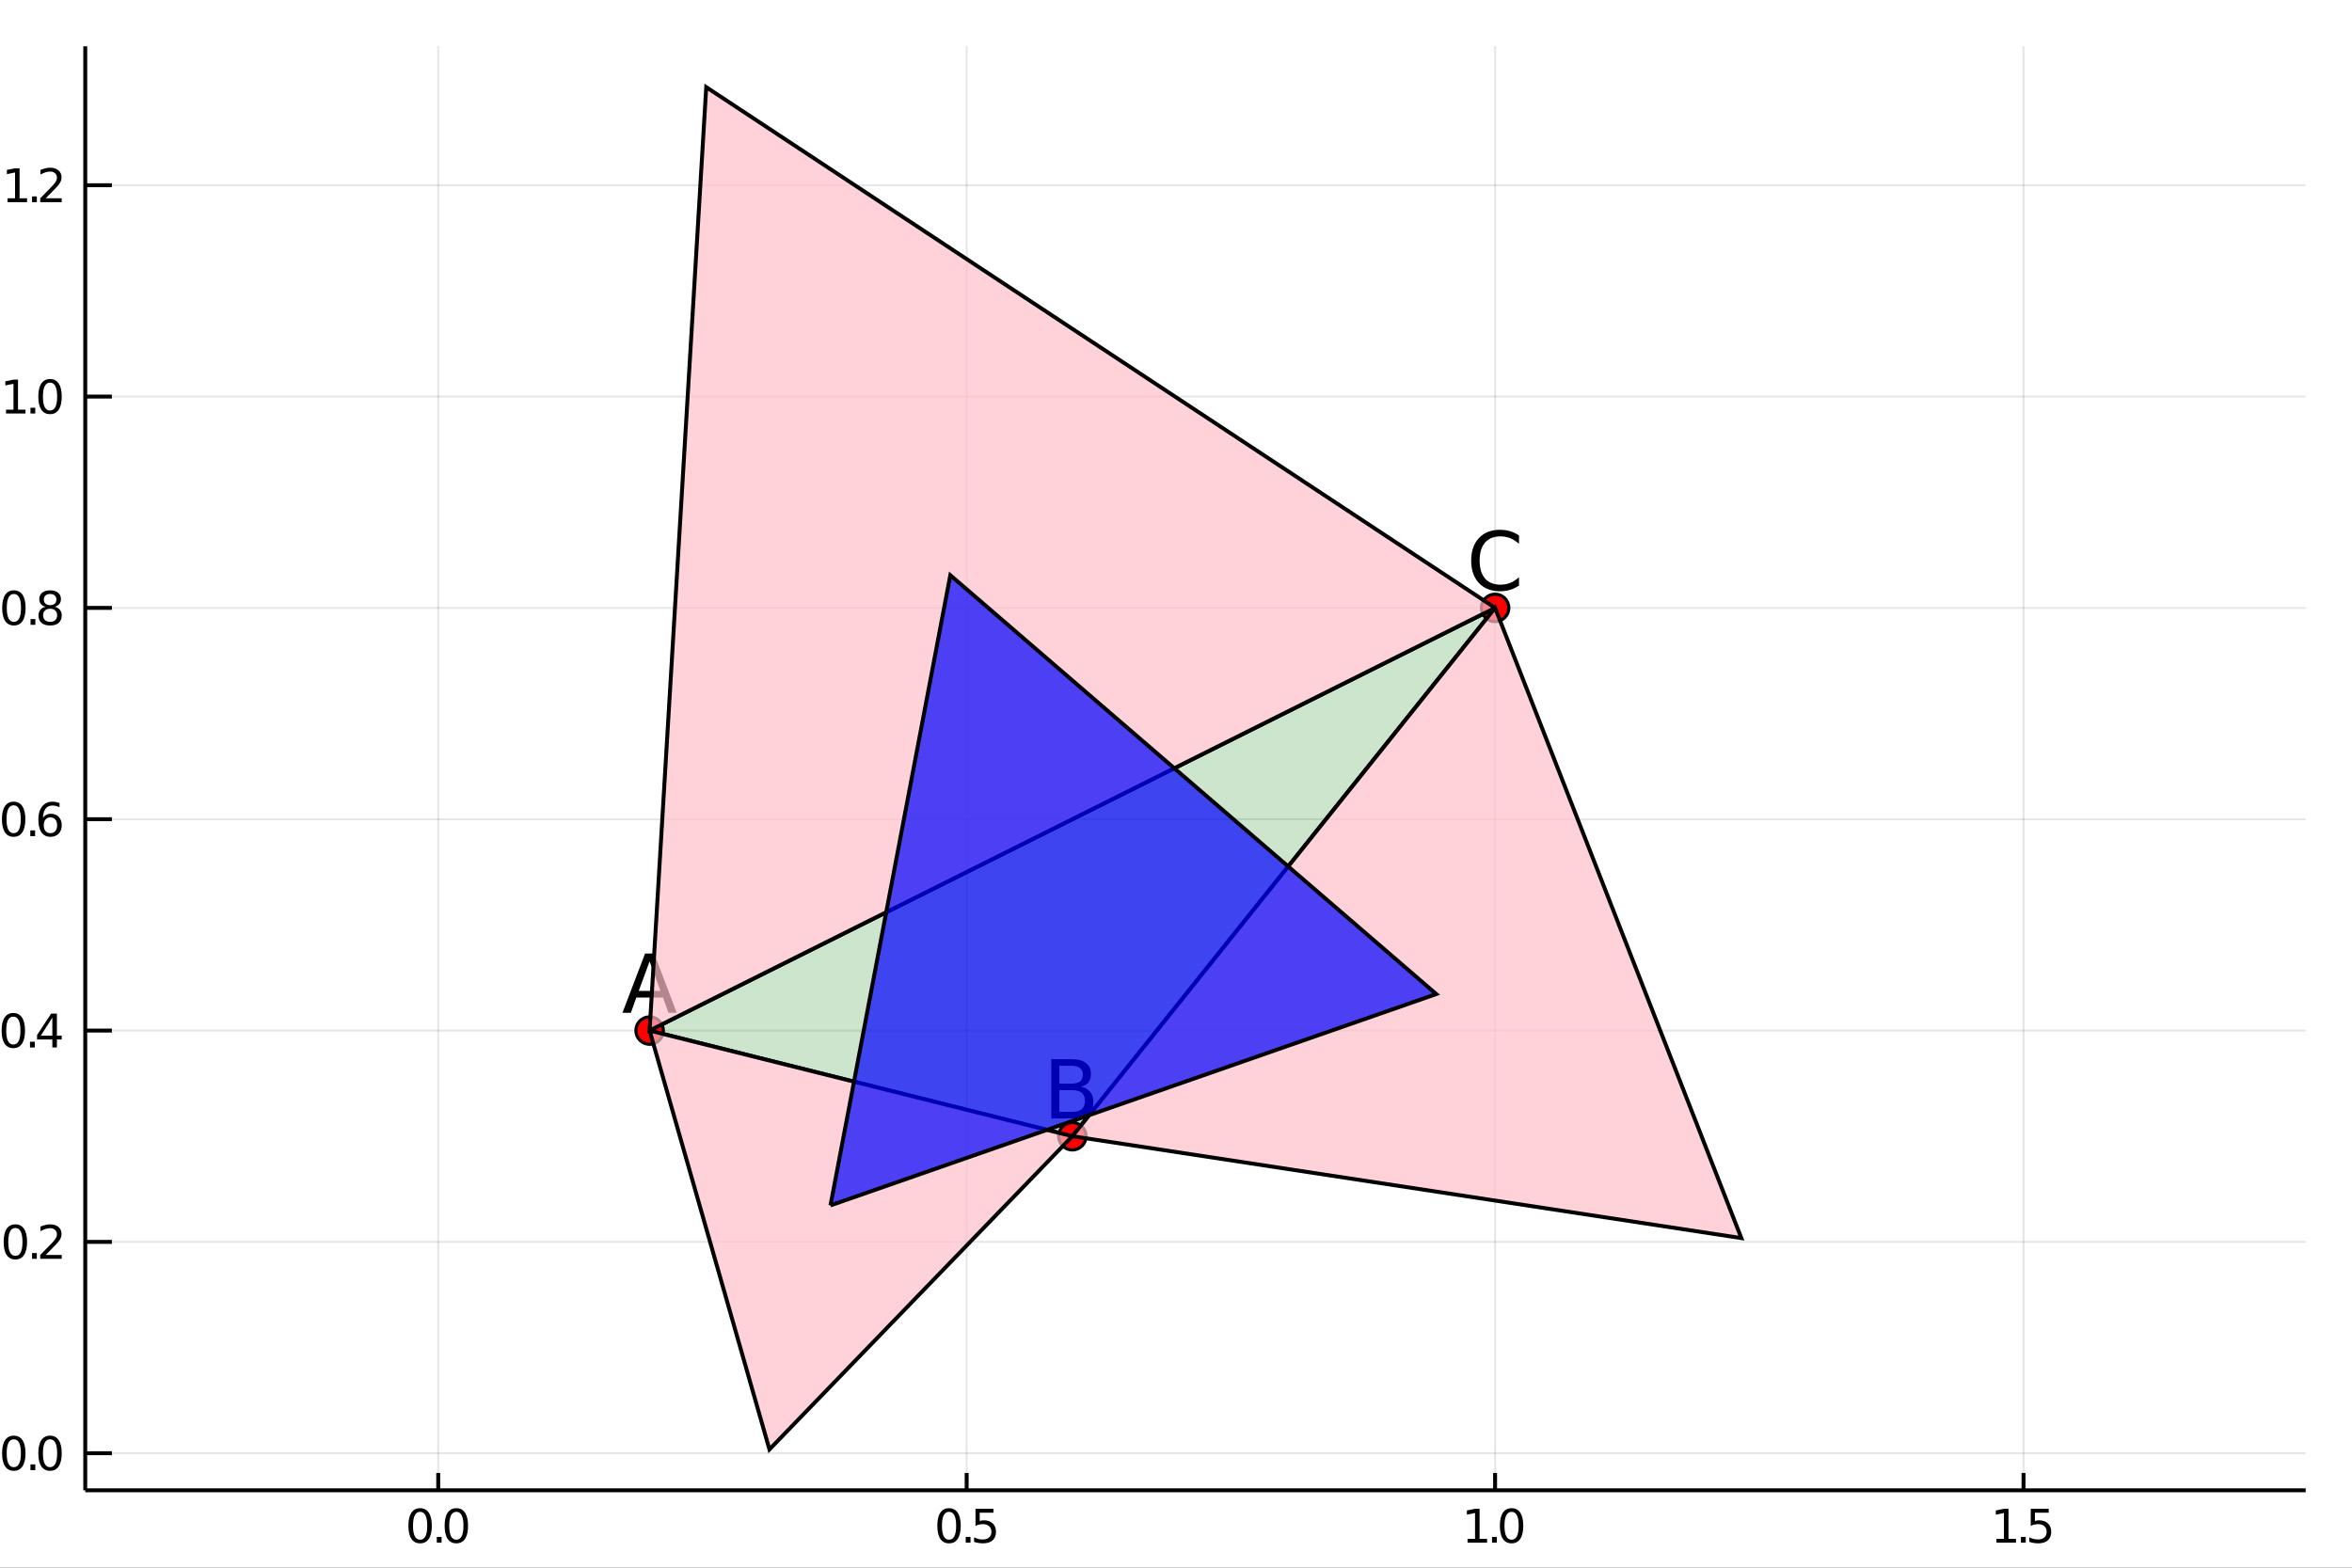 <?xml version="1.0" encoding="utf-8"?>
<svg xmlns="http://www.w3.org/2000/svg" xmlns:xlink="http://www.w3.org/1999/xlink" width="600" height="400" viewBox="0 0 2400 1600">
<rect x="0" y="0" width="2400" height="1600" fill="#333333" stroke="none"/>
<defs>
  <clipPath id="clip100">
    <rect x="0" y="0" width="2400" height="1600"/>
  </clipPath>
</defs>
<path clip-path="url(#clip100)" d="
M0 1600 L2400 1600 L2400 0 L0 0  Z
  " fill="#ffffff" fill-rule="evenodd" fill-opacity="1"/>
<defs>
  <clipPath id="clip101">
    <rect x="480" y="0" width="1681" height="1600"/>
  </clipPath>
</defs>
<path clip-path="url(#clip100)" d="
M86.992 1521.01 L2352.76 1521.01 L2352.76 47.244 L86.992 47.244  Z
  " fill="#ffffff" fill-rule="evenodd" fill-opacity="1"/>
<defs>
  <clipPath id="clip102">
    <rect x="86" y="47" width="2267" height="1475"/>
  </clipPath>
</defs>
<polyline clip-path="url(#clip102)" style="stroke:#000000; stroke-width:2; stroke-opacity:0.1; fill:none" points="
  447.173,1521.01 447.173,47.244 
  "/>
<polyline clip-path="url(#clip102)" style="stroke:#000000; stroke-width:2; stroke-opacity:0.1; fill:none" points="
  986.387,1521.01 986.387,47.244 
  "/>
<polyline clip-path="url(#clip102)" style="stroke:#000000; stroke-width:2; stroke-opacity:0.1; fill:none" points="
  1525.6,1521.01 1525.6,47.244 
  "/>
<polyline clip-path="url(#clip102)" style="stroke:#000000; stroke-width:2; stroke-opacity:0.1; fill:none" points="
  2064.82,1521.01 2064.82,47.244 
  "/>
<polyline clip-path="url(#clip102)" style="stroke:#000000; stroke-width:2; stroke-opacity:0.1; fill:none" points="
  86.992,1483.17 2352.76,1483.17 
  "/>
<polyline clip-path="url(#clip102)" style="stroke:#000000; stroke-width:2; stroke-opacity:0.1; fill:none" points="
  86.992,1267.48 2352.76,1267.48 
  "/>
<polyline clip-path="url(#clip102)" style="stroke:#000000; stroke-width:2; stroke-opacity:0.1; fill:none" points="
  86.992,1051.8 2352.76,1051.8 
  "/>
<polyline clip-path="url(#clip102)" style="stroke:#000000; stroke-width:2; stroke-opacity:0.1; fill:none" points="
  86.992,836.112 2352.76,836.112 
  "/>
<polyline clip-path="url(#clip102)" style="stroke:#000000; stroke-width:2; stroke-opacity:0.1; fill:none" points="
  86.992,620.426 2352.76,620.426 
  "/>
<polyline clip-path="url(#clip102)" style="stroke:#000000; stroke-width:2; stroke-opacity:0.1; fill:none" points="
  86.992,404.74 2352.76,404.74 
  "/>
<polyline clip-path="url(#clip102)" style="stroke:#000000; stroke-width:2; stroke-opacity:0.1; fill:none" points="
  86.992,189.054 2352.76,189.054 
  "/>
<polyline clip-path="url(#clip100)" style="stroke:#000000; stroke-width:4; stroke-opacity:1; fill:none" points="
  86.992,1521.01 2352.76,1521.01 
  "/>
<polyline clip-path="url(#clip100)" style="stroke:#000000; stroke-width:4; stroke-opacity:1; fill:none" points="
  86.992,1521.01 86.992,47.244 
  "/>
<polyline clip-path="url(#clip100)" style="stroke:#000000; stroke-width:4; stroke-opacity:1; fill:none" points="
  447.173,1521.01 447.173,1503.32 
  "/>
<polyline clip-path="url(#clip100)" style="stroke:#000000; stroke-width:4; stroke-opacity:1; fill:none" points="
  986.387,1521.01 986.387,1503.32 
  "/>
<polyline clip-path="url(#clip100)" style="stroke:#000000; stroke-width:4; stroke-opacity:1; fill:none" points="
  1525.6,1521.01 1525.6,1503.32 
  "/>
<polyline clip-path="url(#clip100)" style="stroke:#000000; stroke-width:4; stroke-opacity:1; fill:none" points="
  2064.82,1521.01 2064.82,1503.32 
  "/>
<polyline clip-path="url(#clip100)" style="stroke:#000000; stroke-width:4; stroke-opacity:1; fill:none" points="
  86.992,1483.17 114.181,1483.17 
  "/>
<polyline clip-path="url(#clip100)" style="stroke:#000000; stroke-width:4; stroke-opacity:1; fill:none" points="
  86.992,1267.48 114.181,1267.48 
  "/>
<polyline clip-path="url(#clip100)" style="stroke:#000000; stroke-width:4; stroke-opacity:1; fill:none" points="
  86.992,1051.8 114.181,1051.8 
  "/>
<polyline clip-path="url(#clip100)" style="stroke:#000000; stroke-width:4; stroke-opacity:1; fill:none" points="
  86.992,836.112 114.181,836.112 
  "/>
<polyline clip-path="url(#clip100)" style="stroke:#000000; stroke-width:4; stroke-opacity:1; fill:none" points="
  86.992,620.426 114.181,620.426 
  "/>
<polyline clip-path="url(#clip100)" style="stroke:#000000; stroke-width:4; stroke-opacity:1; fill:none" points="
  86.992,404.74 114.181,404.74 
  "/>
<polyline clip-path="url(#clip100)" style="stroke:#000000; stroke-width:4; stroke-opacity:1; fill:none" points="
  86.992,189.054 114.181,189.054 
  "/>
<path clip-path="url(#clip100)" d="M 0 0 M428.689 1543 Q425.078 1543 423.25 1546.56 Q421.444 1550.11 421.444 1557.23 Q421.444 1564.34 423.25 1567.91 Q425.078 1571.45 428.689 1571.45 Q432.324 1571.45 434.129 1567.91 Q435.958 1564.34 435.958 1557.23 Q435.958 1550.11 434.129 1546.56 Q432.324 1543 428.689 1543 M428.689 1539.29 Q434.499 1539.29 437.555 1543.9 Q440.634 1548.48 440.634 1557.23 Q440.634 1565.96 437.555 1570.57 Q434.499 1575.15 428.689 1575.15 Q422.879 1575.15 419.8 1570.57 Q416.745 1565.96 416.745 1557.23 Q416.745 1548.48 419.8 1543.9 Q422.879 1539.29 428.689 1539.29 Z" fill="#000000" fill-rule="evenodd" fill-opacity="1" /><path clip-path="url(#clip100)" d="M 0 0 M445.703 1568.6 L450.587 1568.6 L450.587 1574.48 L445.703 1574.48 L445.703 1568.6 Z" fill="#000000" fill-rule="evenodd" fill-opacity="1" /><path clip-path="url(#clip100)" d="M 0 0 M465.657 1543 Q462.046 1543 460.217 1546.56 Q458.411 1550.11 458.411 1557.23 Q458.411 1564.34 460.217 1567.91 Q462.046 1571.45 465.657 1571.45 Q469.291 1571.45 471.096 1567.91 Q472.925 1564.34 472.925 1557.23 Q472.925 1550.11 471.096 1546.56 Q469.291 1543 465.657 1543 M465.657 1539.29 Q471.467 1539.29 474.522 1543.9 Q477.601 1548.48 477.601 1557.23 Q477.601 1565.96 474.522 1570.57 Q471.467 1575.15 465.657 1575.15 Q459.847 1575.15 456.768 1570.57 Q453.712 1565.96 453.712 1557.23 Q453.712 1548.48 456.768 1543.9 Q459.847 1539.29 465.657 1539.29 Z" fill="#000000" fill-rule="evenodd" fill-opacity="1" /><path clip-path="url(#clip100)" d="M 0 0 M968.401 1543 Q964.79 1543 962.962 1546.56 Q961.156 1550.11 961.156 1557.23 Q961.156 1564.34 962.962 1567.91 Q964.79 1571.45 968.401 1571.45 Q972.036 1571.45 973.841 1567.91 Q975.67 1564.34 975.67 1557.23 Q975.67 1550.11 973.841 1546.56 Q972.036 1543 968.401 1543 M968.401 1539.29 Q974.211 1539.29 977.267 1543.9 Q980.346 1548.48 980.346 1557.23 Q980.346 1565.96 977.267 1570.57 Q974.211 1575.15 968.401 1575.15 Q962.591 1575.15 959.512 1570.57 Q956.457 1565.96 956.457 1557.23 Q956.457 1548.48 959.512 1543.9 Q962.591 1539.29 968.401 1539.29 Z" fill="#000000" fill-rule="evenodd" fill-opacity="1" /><path clip-path="url(#clip100)" d="M 0 0 M985.415 1568.6 L990.299 1568.6 L990.299 1574.48 L985.415 1574.48 L985.415 1568.6 Z" fill="#000000" fill-rule="evenodd" fill-opacity="1" /><path clip-path="url(#clip100)" d="M 0 0 M995.415 1539.92 L1013.77 1539.92 L1013.77 1543.86 L999.697 1543.86 L999.697 1552.33 Q1000.72 1551.98 1001.73 1551.82 Q1002.75 1551.63 1003.77 1551.63 Q1009.56 1551.63 1012.94 1554.8 Q1016.32 1557.98 1016.32 1563.39 Q1016.32 1568.97 1012.85 1572.07 Q1009.37 1575.15 1003.05 1575.15 Q1000.88 1575.15 998.61 1574.78 Q996.364 1574.41 993.957 1573.67 L993.957 1568.97 Q996.04 1570.1 998.262 1570.66 Q1000.48 1571.22 1002.96 1571.22 Q1006.97 1571.22 1009.3 1569.11 Q1011.64 1567 1011.64 1563.39 Q1011.64 1559.78 1009.3 1557.67 Q1006.97 1555.57 1002.96 1555.57 Q1001.09 1555.57 999.211 1555.98 Q997.36 1556.4 995.415 1557.28 L995.415 1539.92 Z" fill="#000000" fill-rule="evenodd" fill-opacity="1" /><path clip-path="url(#clip100)" d="M 0 0 M1497.5 1570.54 L1505.14 1570.54 L1505.14 1544.18 L1496.83 1545.85 L1496.83 1541.59 L1505.09 1539.92 L1509.77 1539.92 L1509.77 1570.54 L1517.41 1570.54 L1517.41 1574.48 L1497.5 1574.48 L1497.5 1570.54 Z" fill="#000000" fill-rule="evenodd" fill-opacity="1" /><path clip-path="url(#clip100)" d="M 0 0 M1522.48 1568.6 L1527.36 1568.6 L1527.36 1574.48 L1522.48 1574.48 L1522.48 1568.6 Z" fill="#000000" fill-rule="evenodd" fill-opacity="1" /><path clip-path="url(#clip100)" d="M 0 0 M1542.43 1543 Q1538.82 1543 1536.99 1546.56 Q1535.18 1550.11 1535.18 1557.23 Q1535.18 1564.34 1536.99 1567.91 Q1538.82 1571.45 1542.43 1571.45 Q1546.06 1571.45 1547.87 1567.91 Q1549.7 1564.34 1549.7 1557.23 Q1549.7 1550.11 1547.87 1546.56 Q1546.06 1543 1542.43 1543 M1542.43 1539.29 Q1548.24 1539.29 1551.3 1543.9 Q1554.37 1548.48 1554.37 1557.23 Q1554.37 1565.96 1551.3 1570.57 Q1548.24 1575.15 1542.43 1575.15 Q1536.62 1575.15 1533.54 1570.57 Q1530.49 1565.96 1530.49 1557.23 Q1530.49 1548.48 1533.54 1543.9 Q1536.62 1539.29 1542.43 1539.29 Z" fill="#000000" fill-rule="evenodd" fill-opacity="1" /><path clip-path="url(#clip100)" d="M 0 0 M2037.21 1570.54 L2044.85 1570.54 L2044.85 1544.18 L2036.54 1545.85 L2036.54 1541.59 L2044.8 1539.92 L2049.48 1539.92 L2049.48 1570.54 L2057.12 1570.54 L2057.12 1574.48 L2037.21 1574.48 L2037.21 1570.54 Z" fill="#000000" fill-rule="evenodd" fill-opacity="1" /><path clip-path="url(#clip100)" d="M 0 0 M2062.19 1568.6 L2067.07 1568.6 L2067.07 1574.48 L2062.19 1574.48 L2062.19 1568.6 Z" fill="#000000" fill-rule="evenodd" fill-opacity="1" /><path clip-path="url(#clip100)" d="M 0 0 M2072.19 1539.92 L2090.55 1539.92 L2090.55 1543.86 L2076.47 1543.86 L2076.47 1552.33 Q2077.49 1551.98 2078.51 1551.82 Q2079.53 1551.63 2080.55 1551.63 Q2086.33 1551.63 2089.71 1554.8 Q2093.09 1557.98 2093.09 1563.39 Q2093.09 1568.97 2089.62 1572.07 Q2086.15 1575.15 2079.83 1575.15 Q2077.65 1575.15 2075.38 1574.78 Q2073.14 1574.41 2070.73 1573.67 L2070.73 1568.97 Q2072.81 1570.1 2075.04 1570.66 Q2077.26 1571.22 2079.73 1571.22 Q2083.74 1571.22 2086.08 1569.11 Q2088.42 1567 2088.42 1563.39 Q2088.42 1559.78 2086.08 1557.67 Q2083.74 1555.57 2079.73 1555.57 Q2077.86 1555.57 2075.98 1555.98 Q2074.13 1556.4 2072.19 1557.28 L2072.19 1539.92 Z" fill="#000000" fill-rule="evenodd" fill-opacity="1" /><path clip-path="url(#clip100)" d="M 0 0 M14.08 1468.97 Q10.469 1468.97 8.641 1472.53 Q6.835 1476.07 6.835 1483.2 Q6.835 1490.31 8.641 1493.87 Q10.469 1497.42 14.08 1497.42 Q17.715 1497.42 19.52 1493.87 Q21.349 1490.31 21.349 1483.2 Q21.349 1476.07 19.52 1472.53 Q17.715 1468.97 14.08 1468.97 M14.08 1465.26 Q19.89 1465.26 22.946 1469.87 Q26.025 1474.45 26.025 1483.2 Q26.025 1491.93 22.946 1496.54 Q19.89 1501.12 14.08 1501.12 Q8.27 1501.12 5.192 1496.54 Q2.136 1491.93 2.136 1483.2 Q2.136 1474.45 5.192 1469.87 Q8.27 1465.26 14.08 1465.26 Z" fill="#000000" fill-rule="evenodd" fill-opacity="1" /><path clip-path="url(#clip100)" d="M 0 0 M31.094 1494.57 L35.978 1494.57 L35.978 1500.45 L31.094 1500.45 L31.094 1494.57 Z" fill="#000000" fill-rule="evenodd" fill-opacity="1" /><path clip-path="url(#clip100)" d="M 0 0 M51.048 1468.97 Q47.437 1468.97 45.608 1472.53 Q43.802 1476.07 43.802 1483.2 Q43.802 1490.31 45.608 1493.87 Q47.437 1497.42 51.048 1497.42 Q54.682 1497.42 56.487 1493.87 Q58.316 1490.31 58.316 1483.2 Q58.316 1476.07 56.487 1472.53 Q54.682 1468.97 51.048 1468.97 M51.048 1465.26 Q56.858 1465.26 59.913 1469.87 Q62.992 1474.45 62.992 1483.2 Q62.992 1491.93 59.913 1496.54 Q56.858 1501.12 51.048 1501.12 Q45.238 1501.12 42.159 1496.54 Q39.103 1491.93 39.103 1483.2 Q39.103 1474.45 42.159 1469.87 Q45.238 1465.26 51.048 1465.26 Z" fill="#000000" fill-rule="evenodd" fill-opacity="1" /><path clip-path="url(#clip100)" d="M 0 0 M15.678 1253.28 Q12.066 1253.28 10.238 1256.85 Q8.432 1260.39 8.432 1267.52 Q8.432 1274.62 10.238 1278.19 Q12.066 1281.73 15.678 1281.73 Q19.312 1281.73 21.117 1278.19 Q22.946 1274.62 22.946 1267.52 Q22.946 1260.39 21.117 1256.85 Q19.312 1253.28 15.678 1253.28 M15.678 1249.58 Q21.488 1249.58 24.543 1254.18 Q27.622 1258.77 27.622 1267.52 Q27.622 1276.24 24.543 1280.85 Q21.488 1285.43 15.678 1285.43 Q9.867 1285.43 6.789 1280.85 Q3.733 1276.24 3.733 1267.52 Q3.733 1258.77 6.789 1254.18 Q9.867 1249.58 15.678 1249.58 Z" fill="#000000" fill-rule="evenodd" fill-opacity="1" /><path clip-path="url(#clip100)" d="M 0 0 M32.691 1278.88 L37.576 1278.88 L37.576 1284.76 L32.691 1284.76 L32.691 1278.88 Z" fill="#000000" fill-rule="evenodd" fill-opacity="1" /><path clip-path="url(#clip100)" d="M 0 0 M46.673 1280.83 L62.992 1280.83 L62.992 1284.76 L41.048 1284.76 L41.048 1280.83 Q43.71 1278.07 48.293 1273.44 Q52.9 1268.79 54.08 1267.45 Q56.325 1264.93 57.205 1263.19 Q58.108 1261.43 58.108 1259.74 Q58.108 1256.99 56.163 1255.25 Q54.242 1253.51 51.14 1253.51 Q48.941 1253.51 46.488 1254.28 Q44.057 1255.04 41.279 1256.59 L41.279 1251.87 Q44.103 1250.74 46.557 1250.16 Q49.011 1249.58 51.048 1249.58 Q56.418 1249.58 59.612 1252.26 Q62.807 1254.95 62.807 1259.44 Q62.807 1261.57 61.997 1263.49 Q61.21 1265.39 59.103 1267.98 Q58.525 1268.65 55.423 1271.87 Q52.321 1275.06 46.673 1280.83 Z" fill="#000000" fill-rule="evenodd" fill-opacity="1" /><path clip-path="url(#clip100)" d="M 0 0 M13.594 1037.6 Q9.983 1037.6 8.154 1041.16 Q6.349 1044.7 6.349 1051.83 Q6.349 1058.94 8.154 1062.5 Q9.983 1066.05 13.594 1066.05 Q17.229 1066.05 19.034 1062.5 Q20.863 1058.94 20.863 1051.83 Q20.863 1044.7 19.034 1041.16 Q17.229 1037.6 13.594 1037.6 M13.594 1033.89 Q19.404 1033.89 22.46 1038.5 Q25.539 1043.08 25.539 1051.83 Q25.539 1060.56 22.46 1065.17 Q19.404 1069.75 13.594 1069.75 Q7.784 1069.75 4.705 1065.17 Q1.65 1060.56 1.65 1051.83 Q1.65 1043.08 4.705 1038.5 Q7.784 1033.89 13.594 1033.89 Z" fill="#000000" fill-rule="evenodd" fill-opacity="1" /><path clip-path="url(#clip100)" d="M 0 0 M30.608 1063.2 L35.492 1063.2 L35.492 1069.08 L30.608 1069.08 L30.608 1063.2 Z" fill="#000000" fill-rule="evenodd" fill-opacity="1" /><path clip-path="url(#clip100)" d="M 0 0 M53.409 1038.59 L41.603 1057.04 L53.409 1057.04 L53.409 1038.59 M52.182 1034.52 L58.062 1034.52 L58.062 1057.04 L62.992 1057.04 L62.992 1060.93 L58.062 1060.93 L58.062 1069.08 L53.409 1069.08 L53.409 1060.93 L37.807 1060.93 L37.807 1056.42 L52.182 1034.52 Z" fill="#000000" fill-rule="evenodd" fill-opacity="1" /><path clip-path="url(#clip100)" d="M 0 0 M13.918 821.91 Q10.307 821.91 8.479 825.475 Q6.673 829.017 6.673 836.146 Q6.673 843.253 8.479 846.818 Q10.307 850.359 13.918 850.359 Q17.553 850.359 19.358 846.818 Q21.187 843.253 21.187 836.146 Q21.187 829.017 19.358 825.475 Q17.553 821.91 13.918 821.91 M13.918 818.207 Q19.729 818.207 22.784 822.813 Q25.863 827.396 25.863 836.146 Q25.863 844.873 22.784 849.48 Q19.729 854.063 13.918 854.063 Q8.108 854.063 5.029 849.48 Q1.974 844.873 1.974 836.146 Q1.974 827.396 5.029 822.813 Q8.108 818.207 13.918 818.207 Z" fill="#000000" fill-rule="evenodd" fill-opacity="1" /><path clip-path="url(#clip100)" d="M 0 0 M30.932 847.512 L35.816 847.512 L35.816 853.392 L30.932 853.392 L30.932 847.512 Z" fill="#000000" fill-rule="evenodd" fill-opacity="1" /><path clip-path="url(#clip100)" d="M 0 0 M51.464 834.248 Q48.316 834.248 46.464 836.401 Q44.636 838.554 44.636 842.304 Q44.636 846.031 46.464 848.207 Q48.316 850.359 51.464 850.359 Q54.612 850.359 56.441 848.207 Q58.293 846.031 58.293 842.304 Q58.293 838.554 56.441 836.401 Q54.612 834.248 51.464 834.248 M60.747 819.596 L60.747 823.855 Q58.987 823.022 57.182 822.582 Q55.4 822.142 53.64 822.142 Q49.011 822.142 46.557 825.267 Q44.127 828.392 43.779 834.711 Q45.145 832.697 47.205 831.633 Q49.265 830.545 51.742 830.545 Q56.95 830.545 59.96 833.716 Q62.992 836.864 62.992 842.304 Q62.992 847.628 59.844 850.845 Q56.696 854.063 51.464 854.063 Q45.469 854.063 42.298 849.48 Q39.127 844.873 39.127 836.146 Q39.127 827.952 43.015 823.091 Q46.904 818.207 53.455 818.207 Q55.214 818.207 56.997 818.554 Q58.802 818.901 60.747 819.596 Z" fill="#000000" fill-rule="evenodd" fill-opacity="1" /><path clip-path="url(#clip100)" d="M 0 0 M14.173 606.225 Q10.562 606.225 8.733 609.789 Q6.928 613.331 6.928 620.461 Q6.928 627.567 8.733 631.132 Q10.562 634.674 14.173 634.674 Q17.807 634.674 19.613 631.132 Q21.441 627.567 21.441 620.461 Q21.441 613.331 19.613 609.789 Q17.807 606.225 14.173 606.225 M14.173 602.521 Q19.983 602.521 23.039 607.127 Q26.117 611.711 26.117 620.461 Q26.117 629.188 23.039 633.794 Q19.983 638.377 14.173 638.377 Q8.363 638.377 5.284 633.794 Q2.229 629.188 2.229 620.461 Q2.229 611.711 5.284 607.127 Q8.363 602.521 14.173 602.521 Z" fill="#000000" fill-rule="evenodd" fill-opacity="1" /><path clip-path="url(#clip100)" d="M 0 0 M31.187 631.826 L36.071 631.826 L36.071 637.706 L31.187 637.706 L31.187 631.826 Z" fill="#000000" fill-rule="evenodd" fill-opacity="1" /><path clip-path="url(#clip100)" d="M 0 0 M51.14 621.294 Q47.807 621.294 45.886 623.076 Q43.988 624.859 43.988 627.984 Q43.988 631.109 45.886 632.891 Q47.807 634.674 51.14 634.674 Q54.474 634.674 56.395 632.891 Q58.316 631.086 58.316 627.984 Q58.316 624.859 56.395 623.076 Q54.497 621.294 51.14 621.294 M46.464 619.303 Q43.455 618.563 41.765 616.502 Q40.099 614.442 40.099 611.479 Q40.099 607.336 43.038 604.928 Q46.002 602.521 51.14 602.521 Q56.302 602.521 59.242 604.928 Q62.182 607.336 62.182 611.479 Q62.182 614.442 60.492 616.502 Q58.825 618.563 55.839 619.303 Q59.219 620.09 61.094 622.382 Q62.992 624.674 62.992 627.984 Q62.992 633.007 59.913 635.692 Q56.858 638.377 51.14 638.377 Q45.423 638.377 42.344 635.692 Q39.288 633.007 39.288 627.984 Q39.288 624.674 41.187 622.382 Q43.085 620.09 46.464 619.303 M44.752 611.919 Q44.752 614.604 46.418 616.109 Q48.108 617.613 51.14 617.613 Q54.15 617.613 55.839 616.109 Q57.552 614.604 57.552 611.919 Q57.552 609.234 55.839 607.729 Q54.15 606.225 51.14 606.225 Q48.108 606.225 46.418 607.729 Q44.752 609.234 44.752 611.919 Z" fill="#000000" fill-rule="evenodd" fill-opacity="1" /><path clip-path="url(#clip100)" d="M 0 0 M6.117 418.085 L13.756 418.085 L13.756 391.719 L5.446 393.386 L5.446 389.127 L13.71 387.46 L18.386 387.46 L18.386 418.085 L26.025 418.085 L26.025 422.02 L6.117 422.02 L6.117 418.085 Z" fill="#000000" fill-rule="evenodd" fill-opacity="1" /><path clip-path="url(#clip100)" d="M 0 0 M31.094 416.141 L35.978 416.141 L35.978 422.02 L31.094 422.02 L31.094 416.141 Z" fill="#000000" fill-rule="evenodd" fill-opacity="1" /><path clip-path="url(#clip100)" d="M 0 0 M51.048 390.539 Q47.437 390.539 45.608 394.104 Q43.802 397.645 43.802 404.775 Q43.802 411.881 45.608 415.446 Q47.437 418.988 51.048 418.988 Q54.682 418.988 56.487 415.446 Q58.316 411.881 58.316 404.775 Q58.316 397.645 56.487 394.104 Q54.682 390.539 51.048 390.539 M51.048 386.835 Q56.858 386.835 59.913 391.442 Q62.992 396.025 62.992 404.775 Q62.992 413.502 59.913 418.108 Q56.858 422.692 51.048 422.692 Q45.238 422.692 42.159 418.108 Q39.103 413.502 39.103 404.775 Q39.103 396.025 42.159 391.442 Q45.238 386.835 51.048 386.835 Z" fill="#000000" fill-rule="evenodd" fill-opacity="1" /><path clip-path="url(#clip100)" d="M 0 0 M7.715 202.399 L15.354 202.399 L15.354 176.034 L7.043 177.7 L7.043 173.441 L15.307 171.774 L19.983 171.774 L19.983 202.399 L27.622 202.399 L27.622 206.334 L7.715 206.334 L7.715 202.399 Z" fill="#000000" fill-rule="evenodd" fill-opacity="1" /><path clip-path="url(#clip100)" d="M 0 0 M32.691 200.455 L37.576 200.455 L37.576 206.334 L32.691 206.334 L32.691 200.455 Z" fill="#000000" fill-rule="evenodd" fill-opacity="1" /><path clip-path="url(#clip100)" d="M 0 0 M46.673 202.399 L62.992 202.399 L62.992 206.334 L41.048 206.334 L41.048 202.399 Q43.71 199.645 48.293 195.015 Q52.9 190.362 54.08 189.02 Q56.325 186.497 57.205 184.761 Q58.108 183.001 58.108 181.311 Q58.108 178.557 56.163 176.821 Q54.242 175.085 51.14 175.085 Q48.941 175.085 46.488 175.849 Q44.057 176.612 41.279 178.163 L41.279 173.441 Q44.103 172.307 46.557 171.728 Q49.011 171.149 51.048 171.149 Q56.418 171.149 59.612 173.835 Q62.807 176.52 62.807 181.011 Q62.807 183.14 61.997 185.061 Q61.21 186.96 59.103 189.552 Q58.525 190.223 55.423 193.441 Q52.321 196.635 46.673 202.399 Z" fill="#000000" fill-rule="evenodd" fill-opacity="1" /><path clip-path="url(#clip102)" d="
M662.859 1051.8 L1094.23 1159.64 L1525.6 620.426 L662.859 1051.8  Z
  " fill="#008000" fill-rule="evenodd" fill-opacity="0.2"/>
<polyline clip-path="url(#clip102)" style="stroke:#000000; stroke-width:4; stroke-opacity:1; fill:none" points="
  662.859,1051.8 1094.23,1159.64 1525.6,620.426 662.859,1051.8 
  "/>
<circle clip-path="url(#clip102)" cx="662.859" cy="1051.8" r="14" fill="#ff0000" fill-rule="evenodd" fill-opacity="1" stroke="#000000" stroke-opacity="1" stroke-width="3.2"/>
<circle clip-path="url(#clip102)" cx="1094.23" cy="1159.64" r="14" fill="#ff0000" fill-rule="evenodd" fill-opacity="1" stroke="#000000" stroke-opacity="1" stroke-width="3.2"/>
<circle clip-path="url(#clip102)" cx="1525.6" cy="620.426" r="14" fill="#ff0000" fill-rule="evenodd" fill-opacity="1" stroke="#000000" stroke-opacity="1" stroke-width="3.2"/>
<path clip-path="url(#clip100)" d="M 0 0 M662.859 981.235 L651.759 1011.33 L673.999 1011.33 L662.859 981.235 M658.241 973.173 L667.517 973.173 L690.567 1033.65 L682.06 1033.65 L676.551 1018.14 L649.288 1018.14 L643.779 1033.65 L635.151 1033.65 L658.241 973.173 Z" fill="#000000" fill-rule="evenodd" fill-opacity="1" /><path clip-path="url(#clip100)" d="M 0 0 M1080.96 1112.61 L1080.96 1134.77 L1094.09 1134.77 Q1100.69 1134.77 1103.85 1132.06 Q1107.05 1129.3 1107.05 1123.67 Q1107.05 1118 1103.85 1115.33 Q1100.69 1112.61 1094.09 1112.61 L1080.96 1112.61 M1080.96 1087.74 L1080.96 1105.97 L1093.08 1105.97 Q1099.07 1105.97 1101.99 1103.74 Q1104.94 1101.47 1104.94 1096.86 Q1104.94 1092.28 1101.99 1090.01 Q1099.07 1087.74 1093.08 1087.74 L1080.96 1087.74 M1072.78 1081.02 L1093.68 1081.02 Q1103.04 1081.02 1108.1 1084.91 Q1113.17 1088.79 1113.17 1095.96 Q1113.17 1101.51 1110.58 1104.8 Q1107.98 1108.08 1102.96 1108.89 Q1109 1110.18 1112.32 1114.31 Q1115.68 1118.41 1115.68 1124.56 Q1115.68 1132.67 1110.17 1137.08 Q1104.66 1141.5 1094.49 1141.5 L1072.78 1141.5 L1072.78 1081.02 Z" fill="#000000" fill-rule="evenodd" fill-opacity="1" /><path clip-path="url(#clip100)" d="M 0 0 M1549.99 546.461 L1549.99 555.089 Q1545.86 551.241 1541.16 549.337 Q1536.5 547.433 1531.23 547.433 Q1520.86 547.433 1515.35 553.793 Q1509.84 560.112 1509.84 572.103 Q1509.84 584.053 1515.35 590.413 Q1520.86 596.732 1531.23 596.732 Q1536.5 596.732 1541.16 594.828 Q1545.86 592.924 1549.99 589.076 L1549.99 597.623 Q1545.69 600.54 1540.87 601.998 Q1536.09 603.457 1530.75 603.457 Q1517.01 603.457 1509.11 595.071 Q1501.22 586.645 1501.22 572.103 Q1501.22 557.519 1509.11 549.134 Q1517.01 540.708 1530.75 540.708 Q1536.17 540.708 1540.95 542.167 Q1545.78 543.584 1549.99 546.461 Z" fill="#000000" fill-rule="evenodd" fill-opacity="1" /><path clip-path="url(#clip102)" d="
M662.859 1051.8 L1094.23 1159.64 L785.15 1479.3 L662.859 1051.8  Z
  " fill="#ffc0cb" fill-rule="evenodd" fill-opacity="0.7"/>
<polyline clip-path="url(#clip102)" style="stroke:#000000; stroke-width:4; stroke-opacity:1; fill:none" points="
  662.859,1051.8 1094.23,1159.64 785.15,1479.3 662.859,1051.8 
  "/>
<path clip-path="url(#clip102)" d="
M1525.6 620.426 L662.859 1051.8 L720.652 88.954 L1525.6 620.426  Z
  " fill="#ffc0cb" fill-rule="evenodd" fill-opacity="0.7"/>
<polyline clip-path="url(#clip102)" style="stroke:#000000; stroke-width:4; stroke-opacity:1; fill:none" points="
  1525.6,620.426 662.859,1051.8 720.652,88.954 1525.6,620.426 
  "/>
<path clip-path="url(#clip102)" d="
M1094.23 1159.64 L1525.6 620.426 L1776.89 1263.61 L1094.23 1159.64  Z
  " fill="#ffc0cb" fill-rule="evenodd" fill-opacity="0.7"/>
<polyline clip-path="url(#clip102)" style="stroke:#000000; stroke-width:4; stroke-opacity:1; fill:none" points="
  1094.23,1159.64 1525.6,620.426 1776.89,1263.61 1094.23,1159.64 
  "/>
<path clip-path="url(#clip102)" d="
M847.413 1230.25 L969.704 587.059 L1465.57 1014.56 L847.413 1230.25  Z
  " fill="#0000ff" fill-rule="evenodd" fill-opacity="0.7"/>
<polyline clip-path="url(#clip102)" style="stroke:#000000; stroke-width:4; stroke-opacity:1; fill:none" points="
  847.413,1230.25 969.704,587.059 1465.57,1014.56 847.413,1230.25 
  "/>
</svg>
